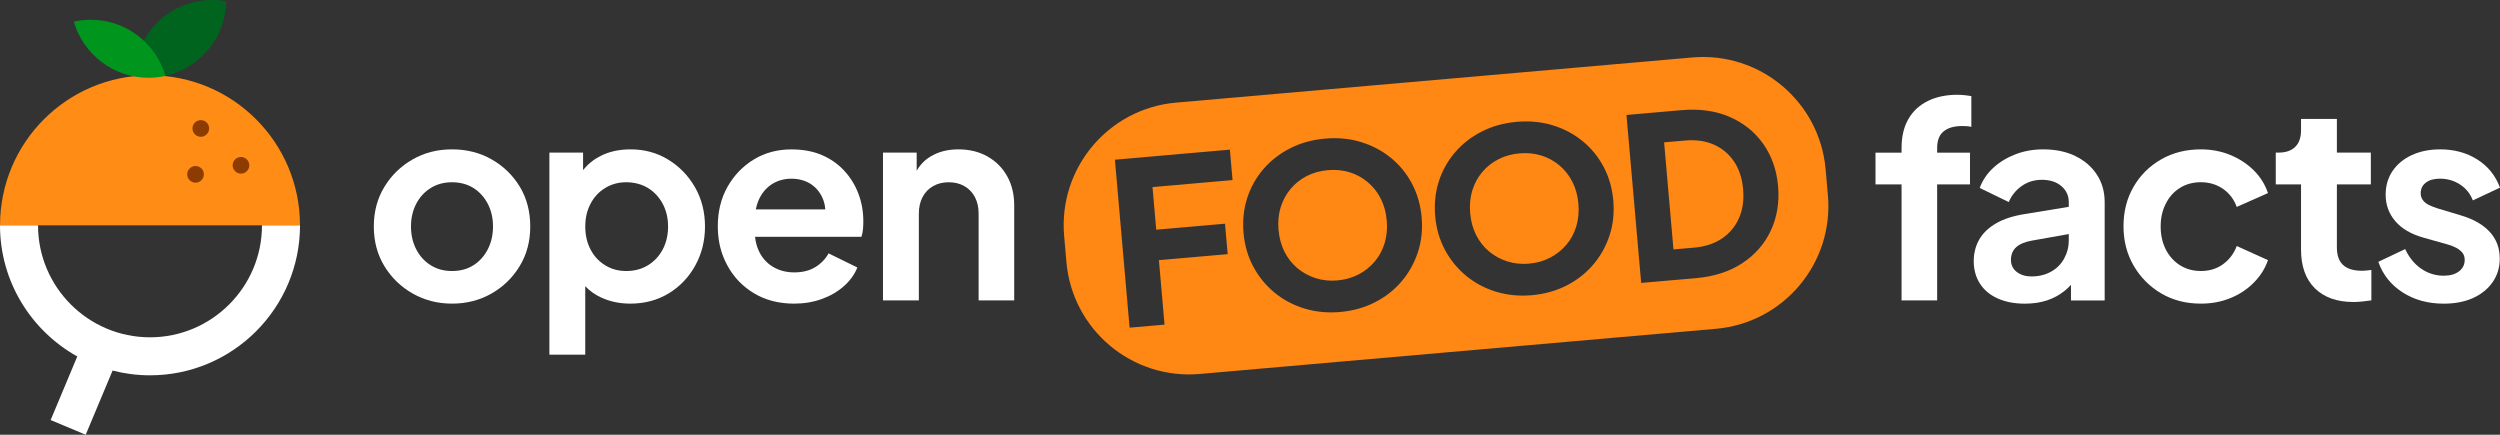 <?xml version="1.0" encoding="UTF-8"?>
<svg width="300.178px" height="52.2px" viewBox="0 0 300.178 52.2" version="1.1" xmlns="http://www.w3.org/2000/svg" xmlns:xlink="http://www.w3.org/1999/xlink">
    <rect x="0" y="0" width="300.178" height="52.2" fill="#333333" stroke="none"/>
    <title>Group</title>
    <g id="Homepage" stroke="none" stroke-width="1" fill="none" fill-rule="evenodd">
        <g id="Nouveau-sans-produit" transform="translate(-64.016, -428.019)" fill-rule="nonzero">
            <g id="Group" transform="translate(64.016, 428.019)">
                <g transform="translate(127.715, 6.842)" fill="#FF8714" id="Combined-Shape">
                    <path d="M91.49,13.493 L91.764,16.624 C92.475,24.756 86.46,31.924 78.328,32.636 L16.343,38.059 C8.211,38.77 1.043,32.755 0.331,24.623 L0.057,21.492 C-0.654,13.36 5.361,6.192 13.493,5.48 L75.478,0.057 C83.61,-0.654 90.779,5.361 91.49,13.493 Z M19.958,11.125 L6.153,12.335 L7.917,32.501 L12.112,32.137 L11.436,24.394 L19.693,23.673 L19.374,20.019 L11.116,20.739 L10.667,15.621 L20.278,14.78 L19.958,11.125 Z M35.701,10.213 C34.356,9.801 32.914,9.665 31.381,9.801 C29.848,9.937 28.455,10.324 27.201,10.96 C25.947,11.596 24.877,12.427 23.995,13.449 C23.109,14.474 22.458,15.64 22.035,16.949 C21.616,18.258 21.469,19.655 21.598,21.133 C21.727,22.614 22.12,23.96 22.771,25.177 C23.425,26.394 24.274,27.431 25.322,28.295 C26.374,29.155 27.569,29.795 28.914,30.203 C30.26,30.611 31.69,30.751 33.205,30.618 C34.716,30.486 36.102,30.1 37.356,29.464 C38.609,28.828 39.679,27.993 40.562,26.96 C41.444,25.927 42.102,24.754 42.532,23.445 C42.962,22.136 43.113,20.743 42.985,19.261 C42.856,17.783 42.47,16.434 41.826,15.217 C41.183,14 40.337,12.963 39.29,12.11 C38.242,11.254 37.047,10.625 35.701,10.213 Z M58.713,8.198 C57.367,7.787 55.926,7.654 54.393,7.787 C52.86,7.923 51.466,8.309 50.213,8.945 C48.959,9.581 47.889,10.412 47.007,11.434 C46.121,12.46 45.47,13.625 45.047,14.934 C44.628,16.243 44.481,17.64 44.61,19.118 C44.738,20.6 45.132,21.945 45.782,23.162 C46.437,24.379 47.286,25.416 48.334,26.28 C49.385,27.14 50.58,27.78 51.926,28.188 C53.272,28.596 54.702,28.736 56.217,28.603 C57.728,28.471 59.114,28.085 60.367,27.449 C61.621,26.813 62.691,25.978 63.573,24.945 C64.456,23.912 65.114,22.743 65.544,21.43 C65.974,20.122 66.125,18.728 65.996,17.247 C65.868,15.769 65.482,14.419 64.838,13.202 C64.195,11.985 63.349,10.949 62.301,10.096 C61.253,9.239 60.059,8.61 58.713,8.198 Z M79.953,7.187 C78.272,6.463 76.338,6.195 74.155,6.386 L67.577,6.963 L69.342,27.129 L75.916,26.556 C78.1,26.364 79.956,25.765 81.486,24.758 C83.015,23.75 84.159,22.445 84.909,20.842 C85.659,19.239 85.949,17.463 85.78,15.515 C85.611,13.566 85.015,11.871 84,10.434 C82.982,8.996 81.633,7.912 79.953,7.187 Z M31.719,13.588 C32.639,13.507 33.506,13.592 34.319,13.838 C35.131,14.088 35.863,14.482 36.51,15.026 C37.157,15.57 37.679,16.228 38.073,17.004 C38.466,17.78 38.709,18.655 38.793,19.629 C38.878,20.607 38.793,21.511 38.54,22.353 C38.286,23.192 37.885,23.931 37.341,24.57 C36.797,25.21 36.146,25.725 35.389,26.118 C34.631,26.512 33.793,26.747 32.874,26.828 C31.955,26.909 31.087,26.82 30.275,26.563 C29.462,26.306 28.73,25.909 28.083,25.375 C27.44,24.839 26.918,24.181 26.521,23.397 C26.127,22.614 25.885,21.736 25.8,20.761 C25.716,19.787 25.8,18.883 26.054,18.052 C26.311,17.221 26.708,16.482 27.252,15.835 C27.797,15.188 28.447,14.673 29.205,14.287 C29.962,13.901 30.8,13.669 31.719,13.588 Z M54.731,11.574 C55.65,11.493 56.518,11.577 57.331,11.824 C58.143,12.074 58.875,12.467 59.522,13.011 C60.169,13.555 60.691,14.213 61.084,14.989 C61.478,15.765 61.72,16.64 61.805,17.614 C61.89,18.592 61.805,19.497 61.551,20.339 C61.298,21.177 60.897,21.916 60.353,22.556 C59.809,23.195 59.158,23.71 58.4,24.103 C57.643,24.497 56.805,24.732 55.886,24.813 C54.963,24.894 54.095,24.806 53.283,24.548 C52.47,24.291 51.738,23.894 51.091,23.361 C50.448,22.824 49.926,22.166 49.529,21.383 C49.135,20.6 48.893,19.721 48.808,18.747 C48.724,17.772 48.808,16.868 49.062,16.037 C49.319,15.206 49.716,14.467 50.26,13.82 C50.805,13.173 51.455,12.658 52.213,12.272 C52.97,11.886 53.812,11.654 54.731,11.574 Z M74.585,10.033 C75.901,9.915 77.059,10.077 78.063,10.518 C79.063,10.96 79.872,11.636 80.489,12.544 C81.103,13.456 81.471,14.57 81.585,15.886 C81.699,17.184 81.533,18.342 81.085,19.353 C80.636,20.364 79.956,21.177 79.048,21.794 C78.136,22.408 77.022,22.776 75.706,22.89 L73.22,23.107 L72.096,10.25 Z"></path>
                </g>
                <g transform="translate(225.194, 11.379)" fill="#FFFFFF">
                    <path d="M9.846,-1.04494677e-14 C8.475,-1.04494677e-14 7.287,0.25 6.276,0.75 C5.265,1.25 4.489,1.974 3.945,2.919 C3.401,3.864 3.129,5.022 3.129,6.394 L3.129,6.949 L-4.17978708e-14,6.949 L-4.17978708e-14,10.765 L3.129,10.765 L3.129,24.688 L7.401,24.688 L7.401,10.765 L11.346,10.765 L11.346,6.949 L7.401,6.949 L7.401,6.394 C7.401,5.482 7.662,4.813 8.184,4.39 C8.706,3.967 9.445,3.754 10.401,3.754 C10.552,3.754 10.721,3.761 10.905,3.768 C11.089,3.78 11.291,3.805 11.508,3.849 L11.508,0.165 C11.291,0.121 11.022,0.085 10.71,0.051 C10.394,0.018 10.107,0.004 9.846,0.004 L9.846,-1.04494677e-14 Z" id="Path"></path>
                    <path d="M23.993,7.353 C22.883,6.82 21.6,6.555 20.144,6.555 C18.949,6.555 17.839,6.75 16.817,7.144 C15.795,7.533 14.909,8.074 14.159,8.758 C13.408,9.441 12.861,10.254 12.511,11.188 L16,12.883 C16.328,12.1 16.842,11.46 17.548,10.96 C18.254,10.46 19.063,10.21 19.979,10.21 C20.957,10.21 21.74,10.467 22.328,10.975 C22.916,11.486 23.207,12.122 23.207,12.883 L23.207,13.456 L17.956,14.317 C16.563,14.534 15.412,14.905 14.5,15.427 C13.589,15.949 12.908,16.596 12.464,17.368 C12.019,18.14 11.794,19.015 11.794,19.993 C11.794,20.971 12.044,21.912 12.544,22.684 C13.045,23.457 13.758,24.049 14.681,24.46 C15.603,24.872 16.684,25.082 17.927,25.082 C18.905,25.082 19.791,24.953 20.585,24.692 C21.379,24.431 22.096,24.041 22.736,23.519 C22.997,23.306 23.24,23.071 23.471,22.824 L23.471,24.696 L27.516,24.696 L27.516,12.89 C27.516,11.651 27.207,10.552 26.585,9.596 C25.964,8.64 25.1,7.894 23.993,7.361 L23.993,7.353 Z M22.655,19.662 C22.284,20.335 21.758,20.865 21.074,21.243 C20.39,21.626 19.6,21.813 18.71,21.813 C18.015,21.813 17.434,21.633 16.964,21.276 C16.497,20.916 16.262,20.434 16.262,19.824 C16.262,19.214 16.467,18.688 16.883,18.309 C17.295,17.931 17.927,17.662 18.773,17.512 L23.207,16.725 L23.207,17.478 C23.207,18.262 23.023,18.99 22.651,19.662 L22.655,19.662 Z" id="Shape"></path>
                    <path d="M36.571,11.169 C37.299,10.725 38.13,10.5 39.067,10.5 C40.067,10.5 40.953,10.765 41.726,11.298 C42.498,11.831 43.045,12.552 43.373,13.467 L47.123,11.805 C46.773,10.761 46.204,9.85 45.409,9.066 C44.615,8.283 43.674,7.669 42.589,7.224 C41.501,6.78 40.328,6.555 39.067,6.555 C37.284,6.555 35.692,6.956 34.291,7.761 C32.891,8.566 31.784,9.662 30.983,11.055 C30.177,12.445 29.777,14.022 29.777,15.784 C29.777,17.545 30.185,19.126 31.001,20.526 C31.817,21.927 32.92,23.037 34.31,23.854 C35.7,24.67 37.288,25.078 39.071,25.078 C40.354,25.078 41.538,24.854 42.626,24.409 C43.715,23.964 44.648,23.343 45.431,22.548 C46.215,21.754 46.781,20.857 47.126,19.857 L43.376,18.162 C43.027,19.074 42.479,19.802 41.729,20.346 C40.979,20.89 40.093,21.162 39.071,21.162 C38.137,21.162 37.303,20.934 36.575,20.479 C35.847,20.023 35.277,19.39 34.861,18.589 C34.45,17.784 34.24,16.861 34.24,15.817 C34.24,14.772 34.446,13.875 34.861,13.063 C35.273,12.247 35.843,11.618 36.575,11.173 L36.571,11.169 Z" id="Path"></path>
                    <path d="M58.399,21.133 C57.704,21.133 57.13,21.023 56.686,20.806 C56.241,20.589 55.913,20.273 55.708,19.861 C55.502,19.449 55.399,18.949 55.399,18.361 L55.399,10.761 L59.476,10.761 L59.476,6.945 L55.399,6.945 L55.399,2.901 L51.093,2.901 L51.093,4.272 C51.093,5.144 50.858,5.805 50.391,6.261 C49.924,6.717 49.255,6.945 48.387,6.945 L48.06,6.945 L48.06,10.761 L51.093,10.761 L51.093,18.589 C51.093,20.589 51.649,22.137 52.755,23.236 C53.866,24.335 55.417,24.883 57.417,24.883 C57.744,24.883 58.101,24.861 58.494,24.817 C58.884,24.773 59.233,24.729 59.539,24.688 L59.539,21.037 C59.344,21.059 59.141,21.082 58.936,21.104 C58.73,21.126 58.55,21.137 58.399,21.137 L58.399,21.133 Z" id="Path"></path>
                    <path d="M70.388,14.511 L67.55,13.662 C67.138,13.533 66.774,13.39 66.458,13.239 C66.142,13.089 65.899,12.894 65.723,12.651 C65.55,12.412 65.461,12.14 65.461,11.835 C65.461,11.291 65.667,10.861 66.083,10.548 C66.495,10.232 67.061,10.074 67.778,10.074 C68.667,10.074 69.473,10.309 70.19,10.776 C70.907,11.243 71.418,11.879 71.723,12.684 L74.984,11.151 C74.44,9.695 73.528,8.563 72.245,7.761 C70.962,6.956 69.484,6.555 67.811,6.555 C66.528,6.555 65.392,6.783 64.403,7.239 C63.414,7.695 62.642,8.331 62.086,9.147 C61.531,9.964 61.255,10.912 61.255,12 C61.255,13.217 61.642,14.276 62.414,15.181 C63.186,16.081 64.311,16.739 65.789,17.155 L68.69,17.971 C69.079,18.081 69.429,18.217 69.734,18.379 C70.039,18.541 70.281,18.74 70.469,18.967 C70.653,19.195 70.745,19.486 70.745,19.831 C70.745,20.398 70.517,20.854 70.061,21.203 C69.605,21.552 68.995,21.725 68.234,21.725 C67.234,21.725 66.325,21.442 65.509,20.876 C64.693,20.309 64.057,19.526 63.601,18.526 L60.373,20.059 C60.917,21.604 61.888,22.828 63.292,23.729 C64.693,24.629 66.34,25.082 68.234,25.082 C69.583,25.082 70.756,24.854 71.756,24.398 C72.756,23.942 73.539,23.306 74.105,22.49 C74.671,21.673 74.954,20.736 74.954,19.67 C74.954,18.409 74.557,17.342 73.763,16.475 C72.969,15.607 71.844,14.953 70.388,14.519 L70.388,14.511 Z" id="Path"></path>
                </g>
                <g transform="translate(44.884, 17.934)" fill="#FFFFFF">
                    <path d="M14.151,1.206 C12.739,0.401 11.151,0 9.39,0 C7.629,0 6.074,0.401 4.662,1.206 C3.25,2.011 2.118,3.107 1.272,4.5 C0.423,5.89 -1.04494677e-14,7.478 -1.04494677e-14,9.261 C-1.04494677e-14,11.044 0.423,12.633 1.272,14.022 C2.121,15.412 3.254,16.512 4.68,17.317 C6.103,18.122 7.673,18.523 9.394,18.523 C11.114,18.523 12.71,18.122 14.122,17.317 C15.534,16.512 16.666,15.416 17.512,14.022 C18.361,12.633 18.784,11.044 18.784,9.261 C18.784,7.478 18.365,5.864 17.53,4.485 C16.692,3.107 15.567,2.011 14.155,1.21 L14.151,1.206 Z M13.677,12.015 C13.254,12.831 12.677,13.467 11.949,13.923 C11.221,14.379 10.368,14.607 9.39,14.607 C8.412,14.607 7.585,14.379 6.846,13.923 C6.107,13.467 5.526,12.831 5.099,12.015 C4.677,11.199 4.463,10.283 4.463,9.261 C4.463,8.239 4.677,7.327 5.099,6.522 C5.522,5.717 6.103,5.088 6.846,4.632 C7.585,4.177 8.434,3.949 9.39,3.949 C10.346,3.949 11.221,4.177 11.949,4.632 C12.677,5.088 13.254,5.721 13.677,6.522 C14.1,7.327 14.313,8.239 14.313,9.261 C14.313,10.283 14.1,11.203 13.677,12.015 Z" id="Shape"></path>
                    <path d="M35.365,1.239 C34.016,0.412 32.505,0 30.832,0 C29.464,0 28.255,0.265 27.214,0.798 C26.379,1.224 25.685,1.79 25.126,2.489 L25.126,0.39 L21.082,0.39 L21.082,24.651 L25.387,24.651 L25.387,16.427 C25.909,16.982 26.534,17.434 27.262,17.773 C28.339,18.273 29.516,18.523 30.799,18.523 C32.516,18.523 34.049,18.115 35.398,17.298 C36.747,16.482 37.81,15.368 38.593,13.956 C39.376,12.544 39.766,10.978 39.766,9.261 C39.766,7.544 39.369,5.956 38.575,4.566 C37.781,3.177 36.711,2.066 35.361,1.239 L35.365,1.239 Z M34.681,12.033 C34.247,12.839 33.655,13.467 32.905,13.923 C32.155,14.379 31.291,14.607 30.313,14.607 C29.335,14.607 28.538,14.379 27.788,13.923 C27.038,13.467 26.449,12.835 26.027,12.033 C25.604,11.228 25.39,10.305 25.39,9.261 C25.39,8.217 25.604,7.327 26.027,6.522 C26.449,5.717 27.038,5.088 27.788,4.632 C28.538,4.177 29.38,3.949 30.313,3.949 C31.247,3.949 32.155,4.177 32.905,4.632 C33.655,5.088 34.247,5.721 34.681,6.522 C35.115,7.327 35.332,8.239 35.332,9.261 C35.332,10.283 35.115,11.228 34.681,12.033 Z" id="Shape"></path>
                    <path d="M56.498,2.577 C55.759,1.772 54.862,1.143 53.807,0.688 C52.752,0.232 51.531,0.004 50.138,0.004 C48.465,0.004 46.965,0.404 45.637,1.21 C44.31,2.015 43.259,3.107 42.476,4.485 C41.692,5.868 41.303,7.449 41.303,9.228 C41.303,11.008 41.681,12.511 42.442,13.923 C43.203,15.335 44.273,16.456 45.656,17.284 C47.034,18.111 48.641,18.523 50.465,18.523 C51.66,18.523 52.77,18.339 53.792,17.967 C54.814,17.6 55.693,17.089 56.432,16.434 C57.171,15.784 57.715,15.034 58.061,14.184 L54.605,12.489 C54.215,13.184 53.674,13.739 52.991,14.151 C52.307,14.563 51.476,14.772 50.494,14.772 C49.512,14.772 48.652,14.545 47.902,14.089 C47.152,13.633 46.586,12.986 46.207,12.147 C45.979,11.644 45.836,11.096 45.777,10.5 L58.55,10.5 C58.638,10.239 58.697,9.953 58.73,9.636 C58.763,9.32 58.777,9 58.777,8.673 C58.777,7.478 58.583,6.364 58.189,5.331 C57.8,4.298 57.233,3.379 56.494,2.577 L56.498,2.577 Z M45.865,7.206 C45.939,6.831 46.042,6.485 46.178,6.162 C46.538,5.313 47.064,4.662 47.759,4.206 C48.454,3.75 49.248,3.522 50.138,3.522 C51.027,3.522 51.869,3.75 52.535,4.206 C53.196,4.662 53.674,5.283 53.969,6.066 C54.101,6.423 54.182,6.805 54.207,7.206 L45.862,7.206 L45.865,7.206 Z" id="Shape"></path>
                    <path d="M73.679,0.849 C72.668,0.283 71.509,0 70.204,0 C68.899,0 67.84,0.276 66.895,0.831 C66.164,1.257 65.598,1.842 65.182,2.574 L65.182,0.393 L61.138,0.393 L61.138,18.133 L65.443,18.133 L65.443,7.732 C65.443,6.949 65.594,6.276 65.899,5.71 C66.204,5.144 66.627,4.71 67.171,4.405 C67.715,4.099 68.333,3.949 69.031,3.949 C69.73,3.949 70.348,4.099 70.892,4.405 C71.436,4.71 71.859,5.144 72.164,5.71 C72.469,6.276 72.62,6.949 72.62,7.732 L72.62,18.133 L76.892,18.133 L76.892,6.721 C76.892,5.394 76.609,4.224 76.043,3.217 C75.477,2.206 74.69,1.419 73.679,0.853 L73.679,0.849 Z" id="Path"></path>
                </g>
                <g>
                    <g transform="translate(0.004, 9.044)">
                        <path d="M0,18.008 C0,8.063 8.063,0 18.008,0 C27.953,0 36.016,8.063 36.016,18.008 L0,18.008 Z" id="Path" fill="#FF8C14"></path>
                        <circle id="Oval" fill="#8C3C00" cx="24.107" cy="6.379" r="1"></circle>
                        <circle id="Oval" fill="#8C3C00" cx="28.931" cy="10.805" r="1"></circle>
                        <circle id="Oval" fill="#8C3C00" cx="23.475" cy="11.89" r="1"></circle>
                    </g>
                    <path d="M9.28,42.795 L6.081,50.435 L10.291,52.2 L13.519,44.494 C14.956,44.865 16.464,45.064 18.015,45.064 C27.946,45.064 36.023,36.986 36.023,27.056 L31.457,27.056 C31.457,34.468 25.427,40.501 18.012,40.501 C10.596,40.501 4.566,34.472 4.566,27.056 L0,27.056 C0,33.817 3.75,39.718 9.276,42.799 L9.28,42.795 Z" id="Path" fill="#FFFFFF"></path>
                    <path d="M25.46,0 C21.92,0 18.842,1.974 17.258,4.879 C18.478,6.011 19.394,7.463 19.872,9.107 C23.993,8.18 27.085,4.541 27.159,0.158 C26.607,0.055 26.041,0 25.46,0 L25.46,0 Z" id="Path" fill="#00641E"></path>
                    <path d="M10.905,2.375 C10.203,2.375 9.522,2.456 8.864,2.599 C9.993,6.493 13.581,9.339 17.835,9.339 C18.537,9.339 19.217,9.258 19.876,9.114 C18.747,5.221 15.159,2.375 10.905,2.375 Z" id="Path" fill="#00961E"></path>
                </g>
            </g>
        </g>
    </g>
</svg>